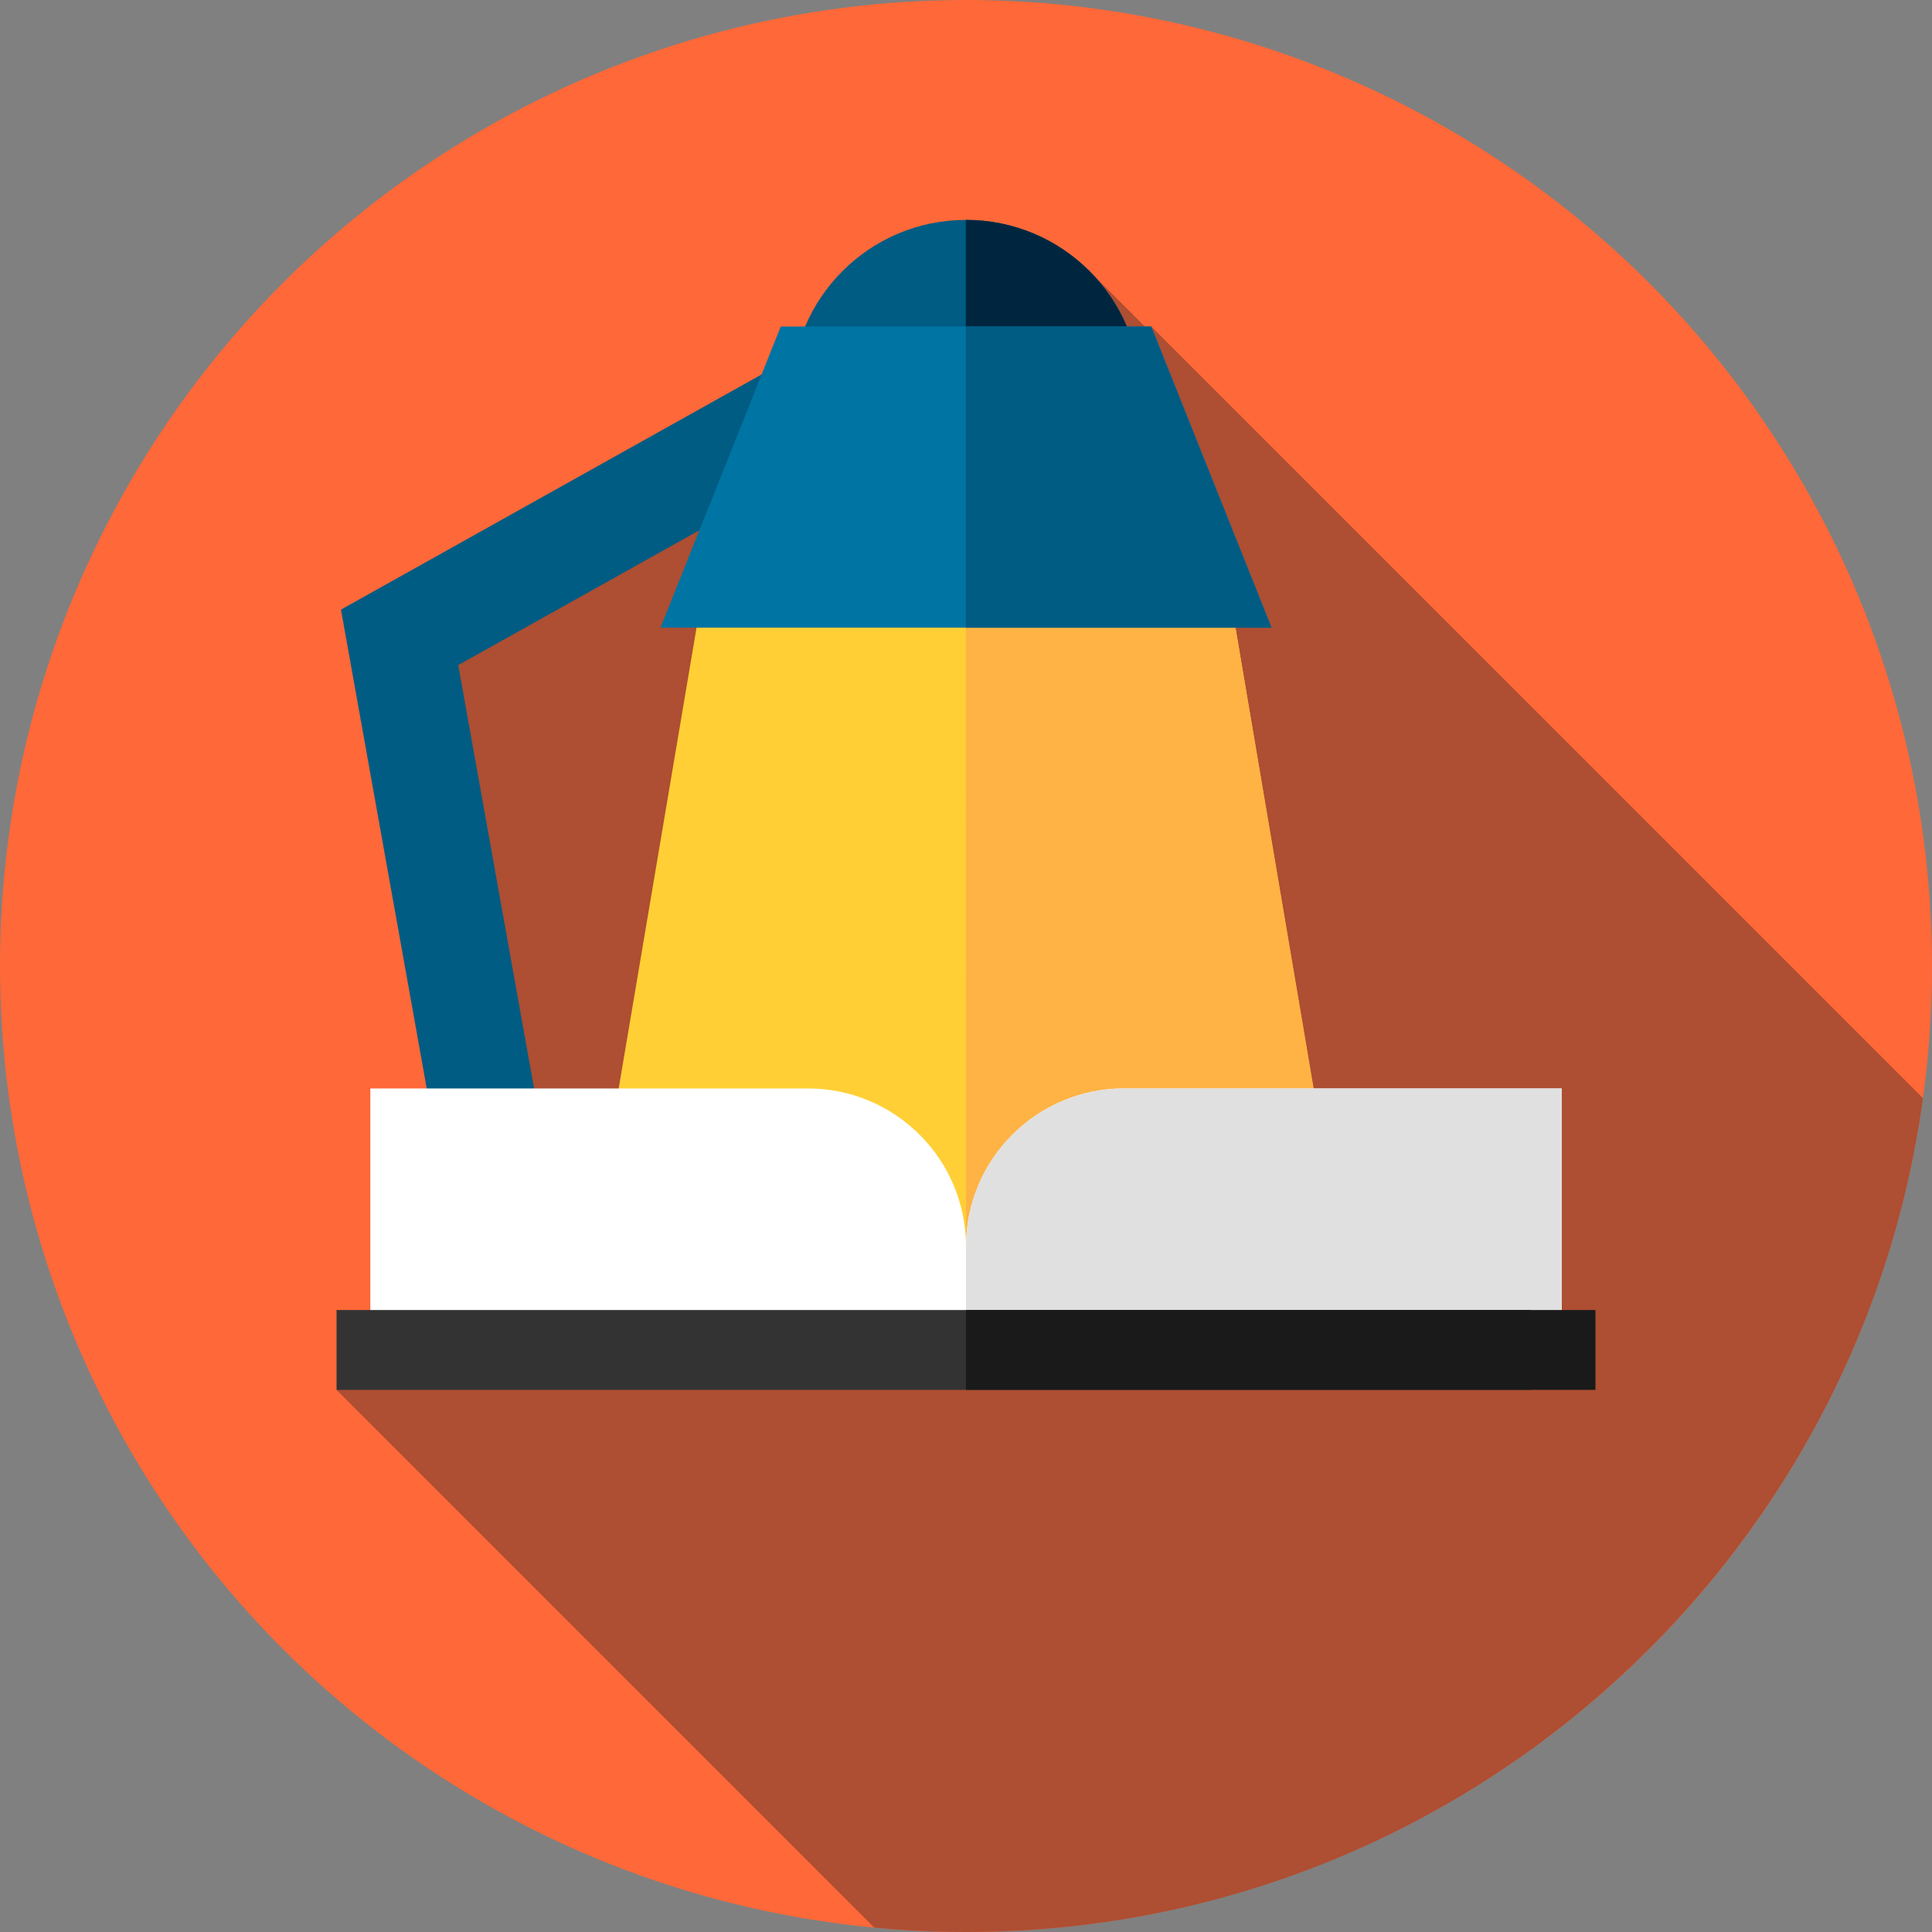 <?xml version="1.0" encoding="iso-8859-1"?>
<!-- Generator: Adobe Illustrator 19.0.0, SVG Export Plug-In . SVG Version: 6.00 Build 0)  -->
<svg version="1.1" id="Capa_1" xmlns="http://www.w3.org/2000/svg" xmlns:xlink="http://www.w3.org/1999/xlink" x="0px" y="0px"
	 viewBox="0 0 512 512" style="enable-background:new 0 0 512 512;" xml:space="preserve">
<rect x="0" y="0" width="512" height="512" fill="#808080" stroke="none"/>
<circle style="fill:#FF6838;" cx="256" cy="256" r="256"/>
<path style="fill:#AE4E32;" d="M509.602,291.044L305.091,86.533l-0.597,1.102L289.36,72.501L113.69,173.167l12.401,157.858
	L89.186,368.33l142.515,142.515c8,0.753,16.102,1.155,24.298,1.155C385.495,512,492.515,415.846,509.602,291.044z"/>
<g>
	<polygon style="fill:#005C83;" points="121.65,336.23 90.362,161.553 239.267,78.307 252.93,102.746 121.441,176.256 
		149.212,331.294 	"/>
	<circle style="fill:#005C83;" cx="256" cy="104.56" r="46.28"/>
</g>
<path style="fill:#00263F;" d="M256,58.279c-0.016,0-0.032,0.001-0.048,0.001v92.556c0.016,0,0.032,0.001,0.048,0.001
	c25.559,0,46.28-20.72,46.28-46.28C302.28,79,281.559,58.279,256,58.279z"/>
<polygon style="fill:#FFCF35;" points="355.667,333.59 156.333,333.59 186.281,156.333 325.719,156.333 "/>
<polygon style="fill:#FFB344;" points="325.719,156.334 255.952,156.334 256.003,334.167 355.667,332.815 "/>
<polygon style="fill:#0074A3;" points="336.969,166.333 175.031,166.333 206.909,86.533 305.091,86.533 "/>
<polygon style="fill:#005C83;" points="305.091,86.533 255.952,86.533 255.952,166.333 336.969,166.333 "/>
<path style="fill:#FFFFFF;" d="M297.907,288.449c-23.144,0-41.907,18.762-41.907,41.907c0-23.144-18.762-41.907-41.907-41.907
	H98.137v72.422H256h157.863v-72.422H297.907z"/>
<path style="fill:#E0E0E0;" d="M256,360.87h157.863v-72.422H297.907c-23.145,0-41.907,18.762-41.907,41.907V360.87z"/>
<rect x="89.19" y="347.17" style="fill:#333333;" width="316.54" height="21.16"/>
<rect x="256" y="347.17" style="fill:#1A1A1A;" width="166.81" height="21.16"/>
<g>
</g>
<g>
</g>
<g>
</g>
<g>
</g>
<g>
</g>
<g>
</g>
<g>
</g>
<g>
</g>
<g>
</g>
<g>
</g>
<g>
</g>
<g>
</g>
<g>
</g>
<g>
</g>
<g>
</g>
</svg>
